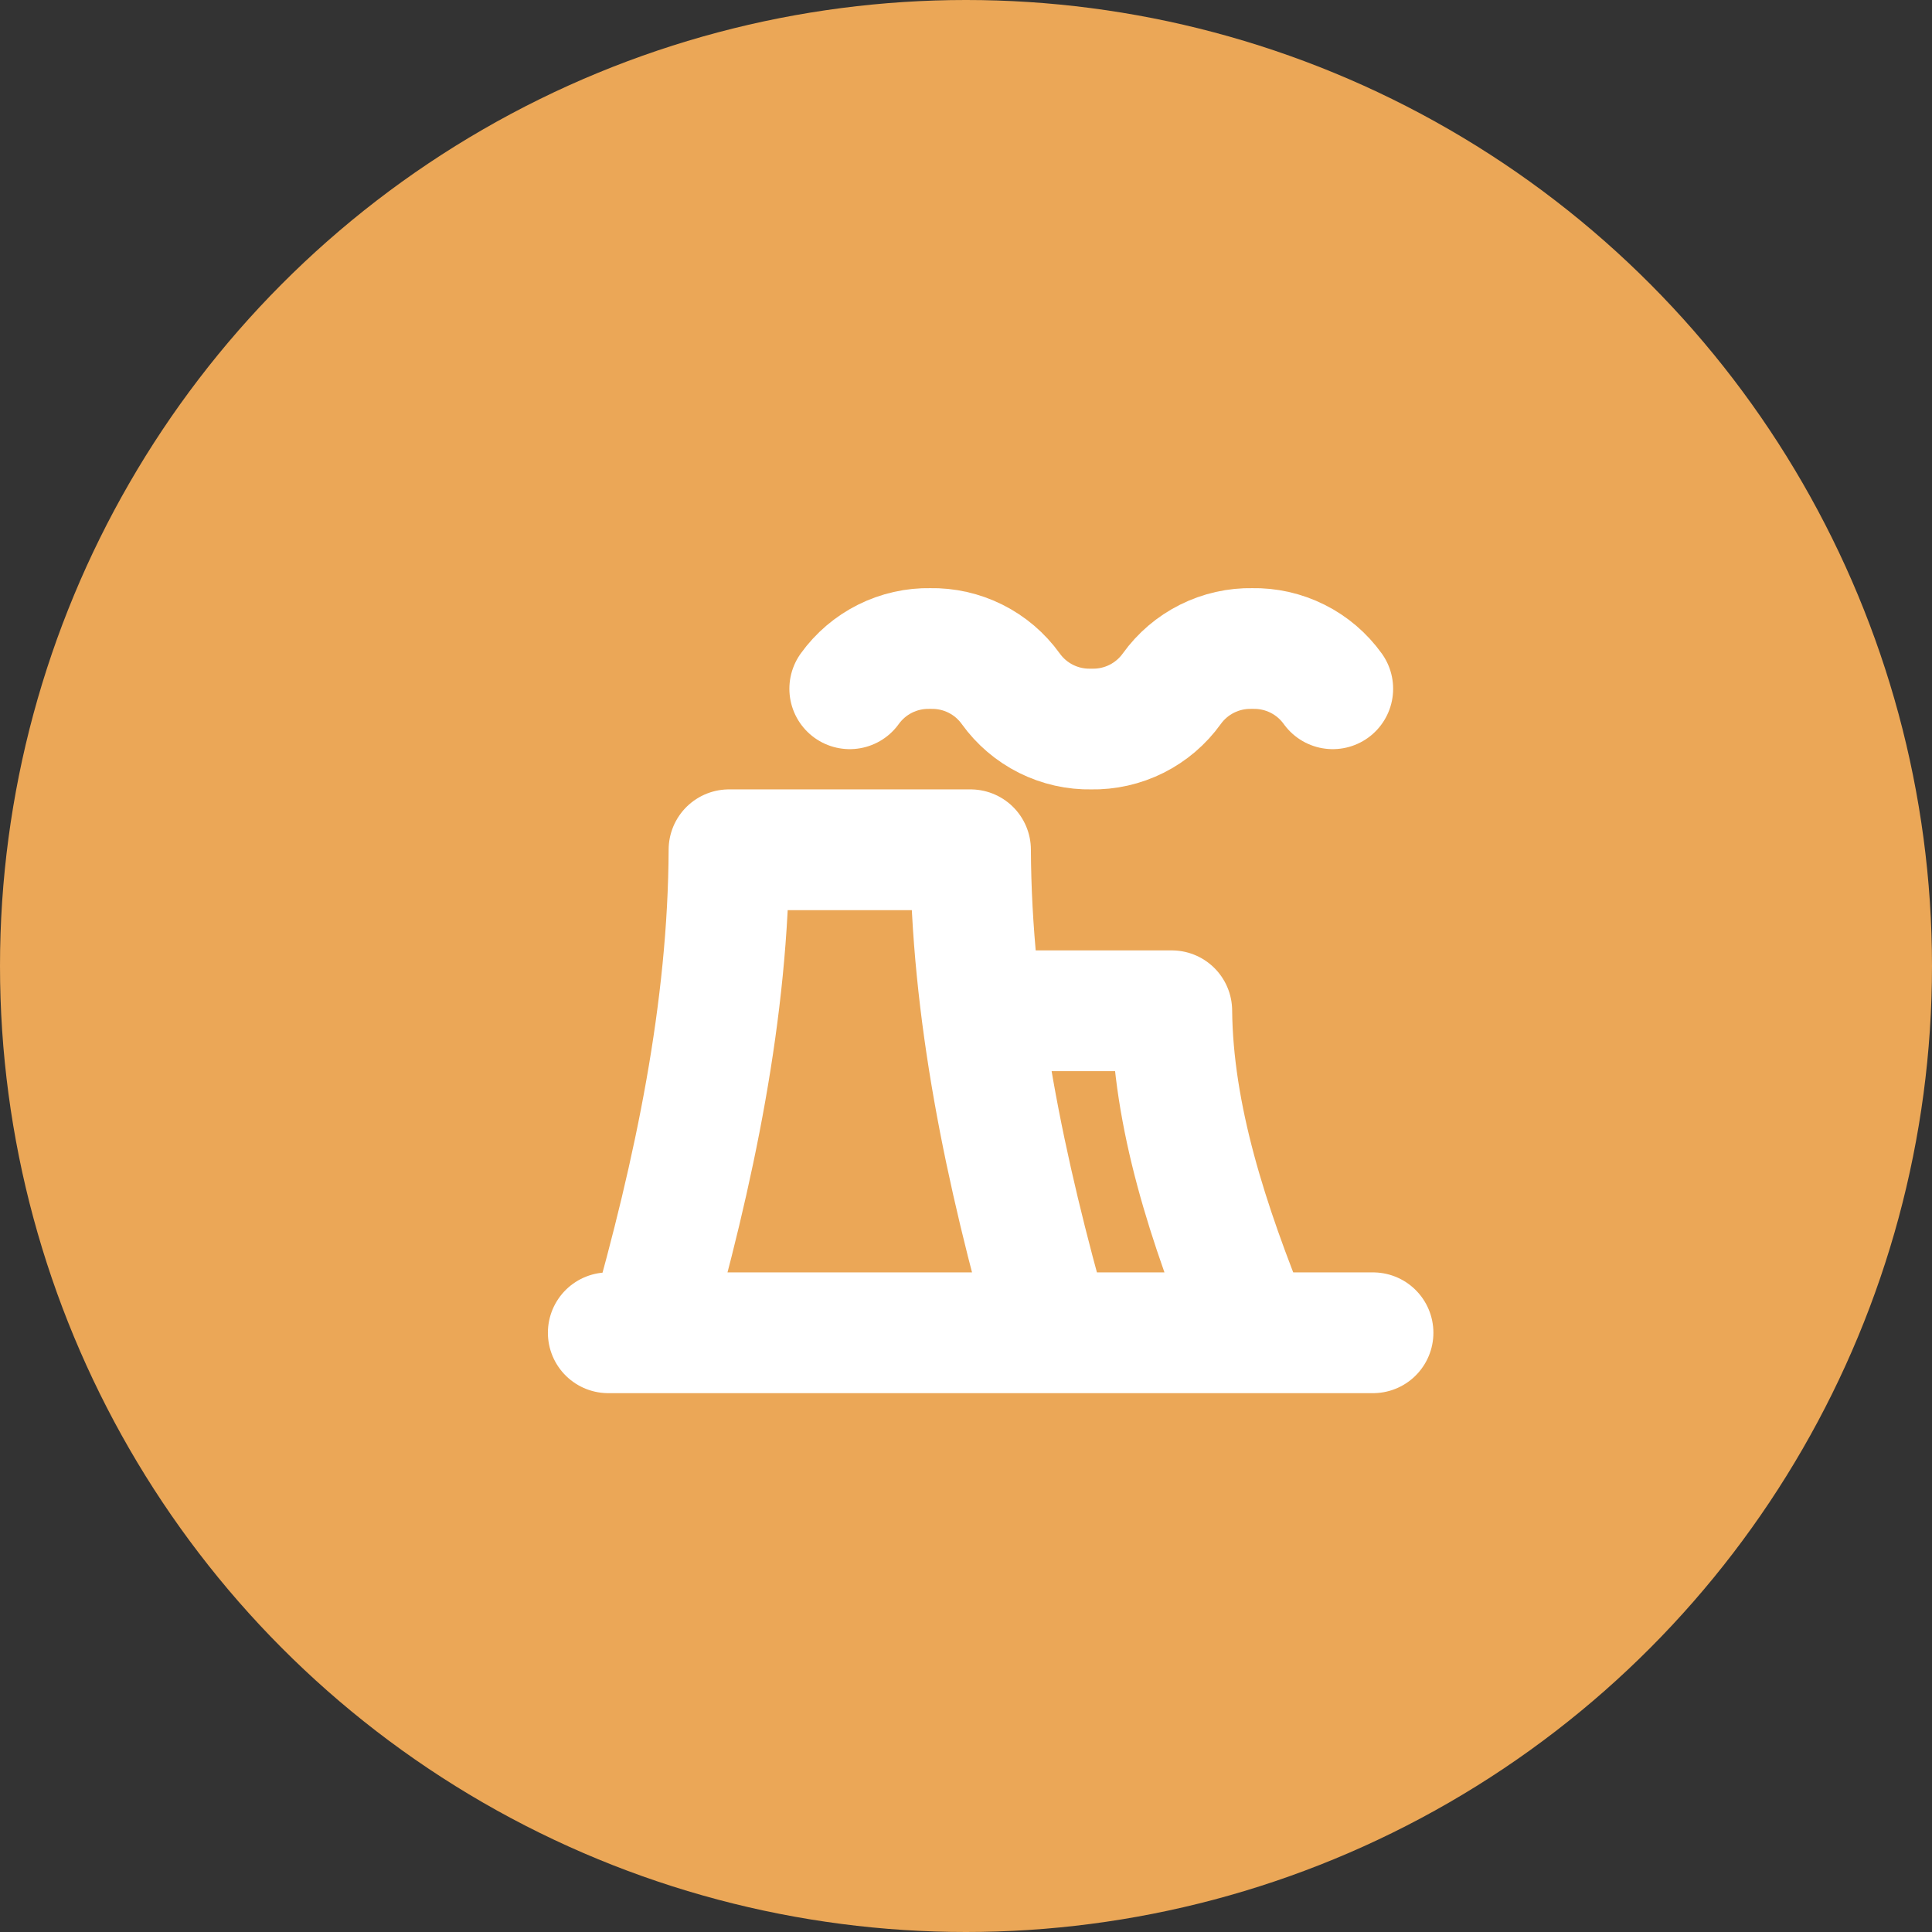 <svg width="107" height="107" viewBox="0 0 107 107" fill="none" xmlns="http://www.w3.org/2000/svg">
<rect x="0" y="0" width="107" height="107" fill="#333333" stroke="none"/>
<circle cx="53.5" cy="53.5" r="53.5" transform="matrix(1 0 0 -1 0 107)" fill="#EBA757"/>
<path d="M35.917 73.813C38.474 64.852 40.337 55.919 40.375 47.063H53.75C53.788 55.919 55.651 64.852 58.208 73.813M54.865 55.98H64.896C64.952 61.802 66.889 67.785 69.354 73.813M47.062 38.146C47.569 37.441 48.239 36.869 49.016 36.481C49.793 36.093 50.653 35.899 51.521 35.917C52.389 35.899 53.249 36.093 54.026 36.481C54.802 36.869 55.473 37.441 55.979 38.146C56.486 38.852 57.156 39.423 57.933 39.812C58.71 40.2 59.569 40.394 60.438 40.376C61.306 40.394 62.165 40.2 62.942 39.812C63.719 39.423 64.389 38.852 64.896 38.146C65.402 37.441 66.073 36.869 66.85 36.481C67.626 36.093 68.486 35.899 69.354 35.917C70.222 35.899 71.082 36.093 71.859 36.481C72.636 36.869 73.306 37.441 73.812 38.146M33.688 73.813H76.042" stroke="white" stroke-width="6.688" stroke-linecap="round" stroke-linejoin="round"/>
</svg>
